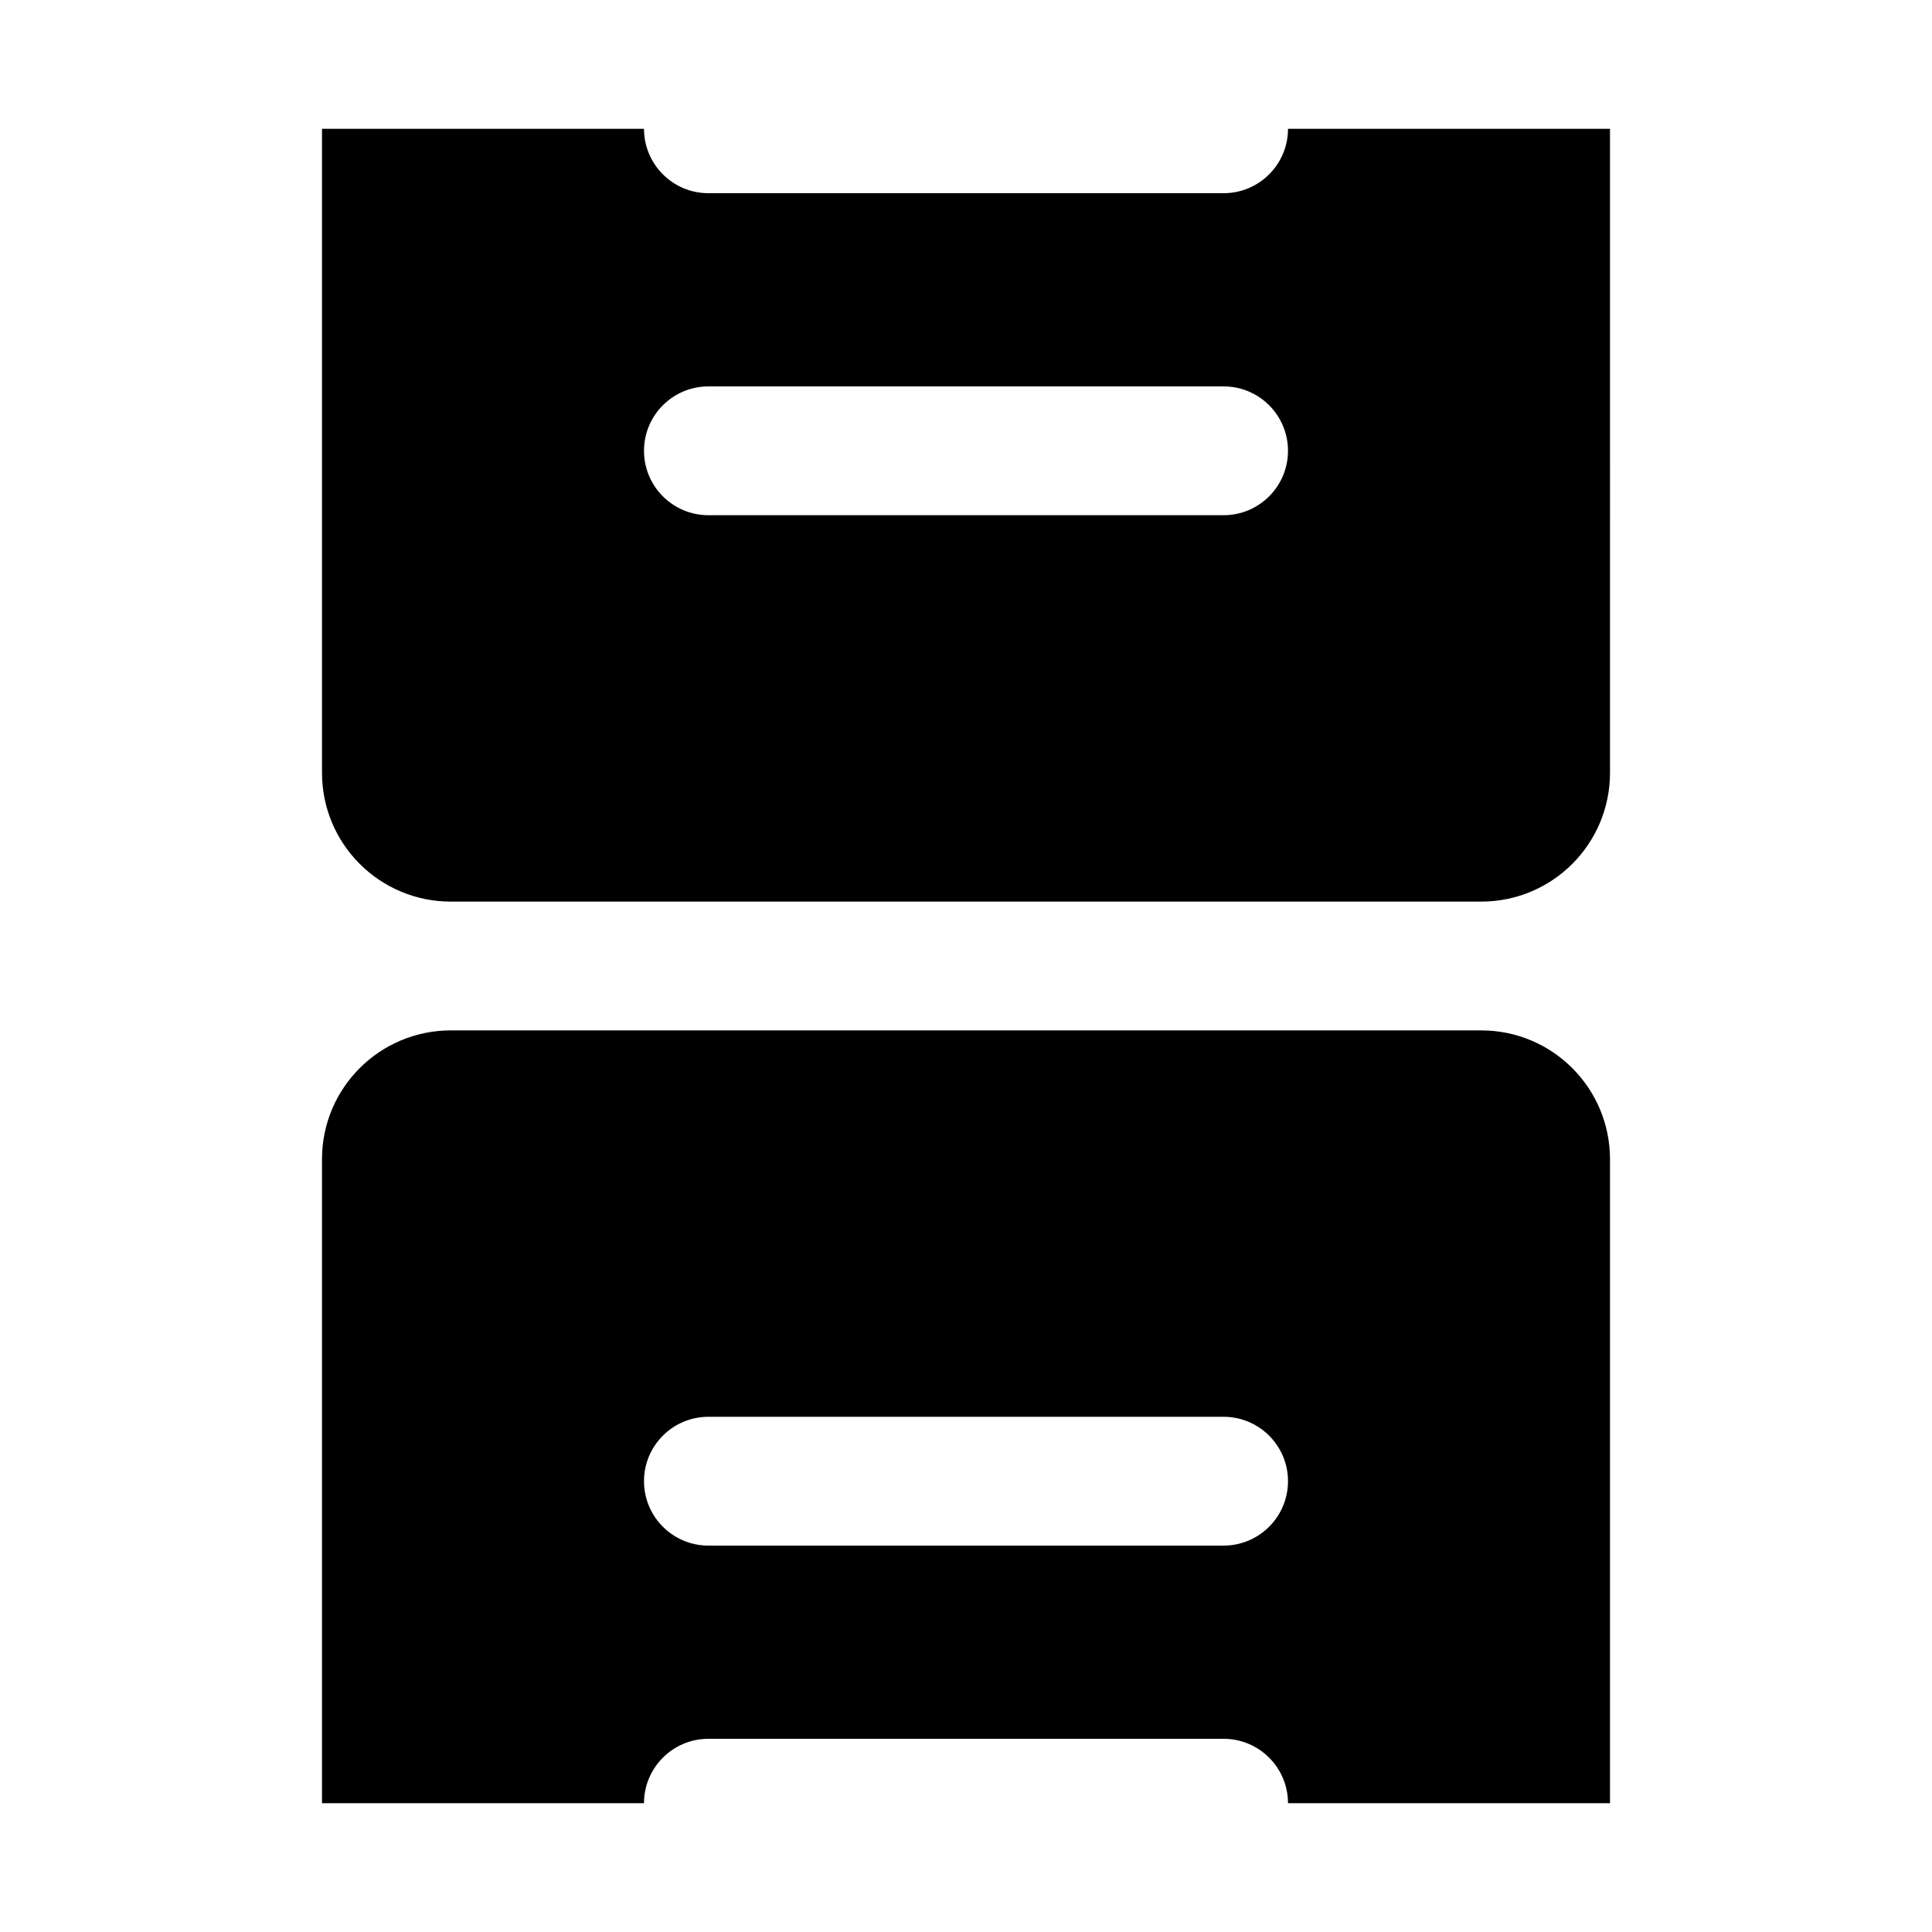 <svg xmlns="http://www.w3.org/2000/svg"  viewBox="0 0 30 30" width="100px" height="100px"><path d="M20 2c0 .552-.448 1-1 1h-8c-.552 0-1-.448-1-1H5v10c0 1.105.895 2 2 2h16c1.105 0 2-.895 2-2V2H20zM19 8h-8c-.552 0-1-.448-1-1 0-.552.448-1 1-1h8c.552 0 1 .448 1 1C20 7.552 19.552 8 19 8zM10 28c0-.552.448-1 1-1h8c.552 0 1 .448 1 1h5V18c0-1.105-.895-2-2-2H7c-1.105 0-2 .895-2 2v10H10zM11 22h8c.552 0 1 .448 1 1 0 .552-.448 1-1 1h-8c-.552 0-1-.448-1-1C10 22.448 10.448 22 11 22z"/></svg>